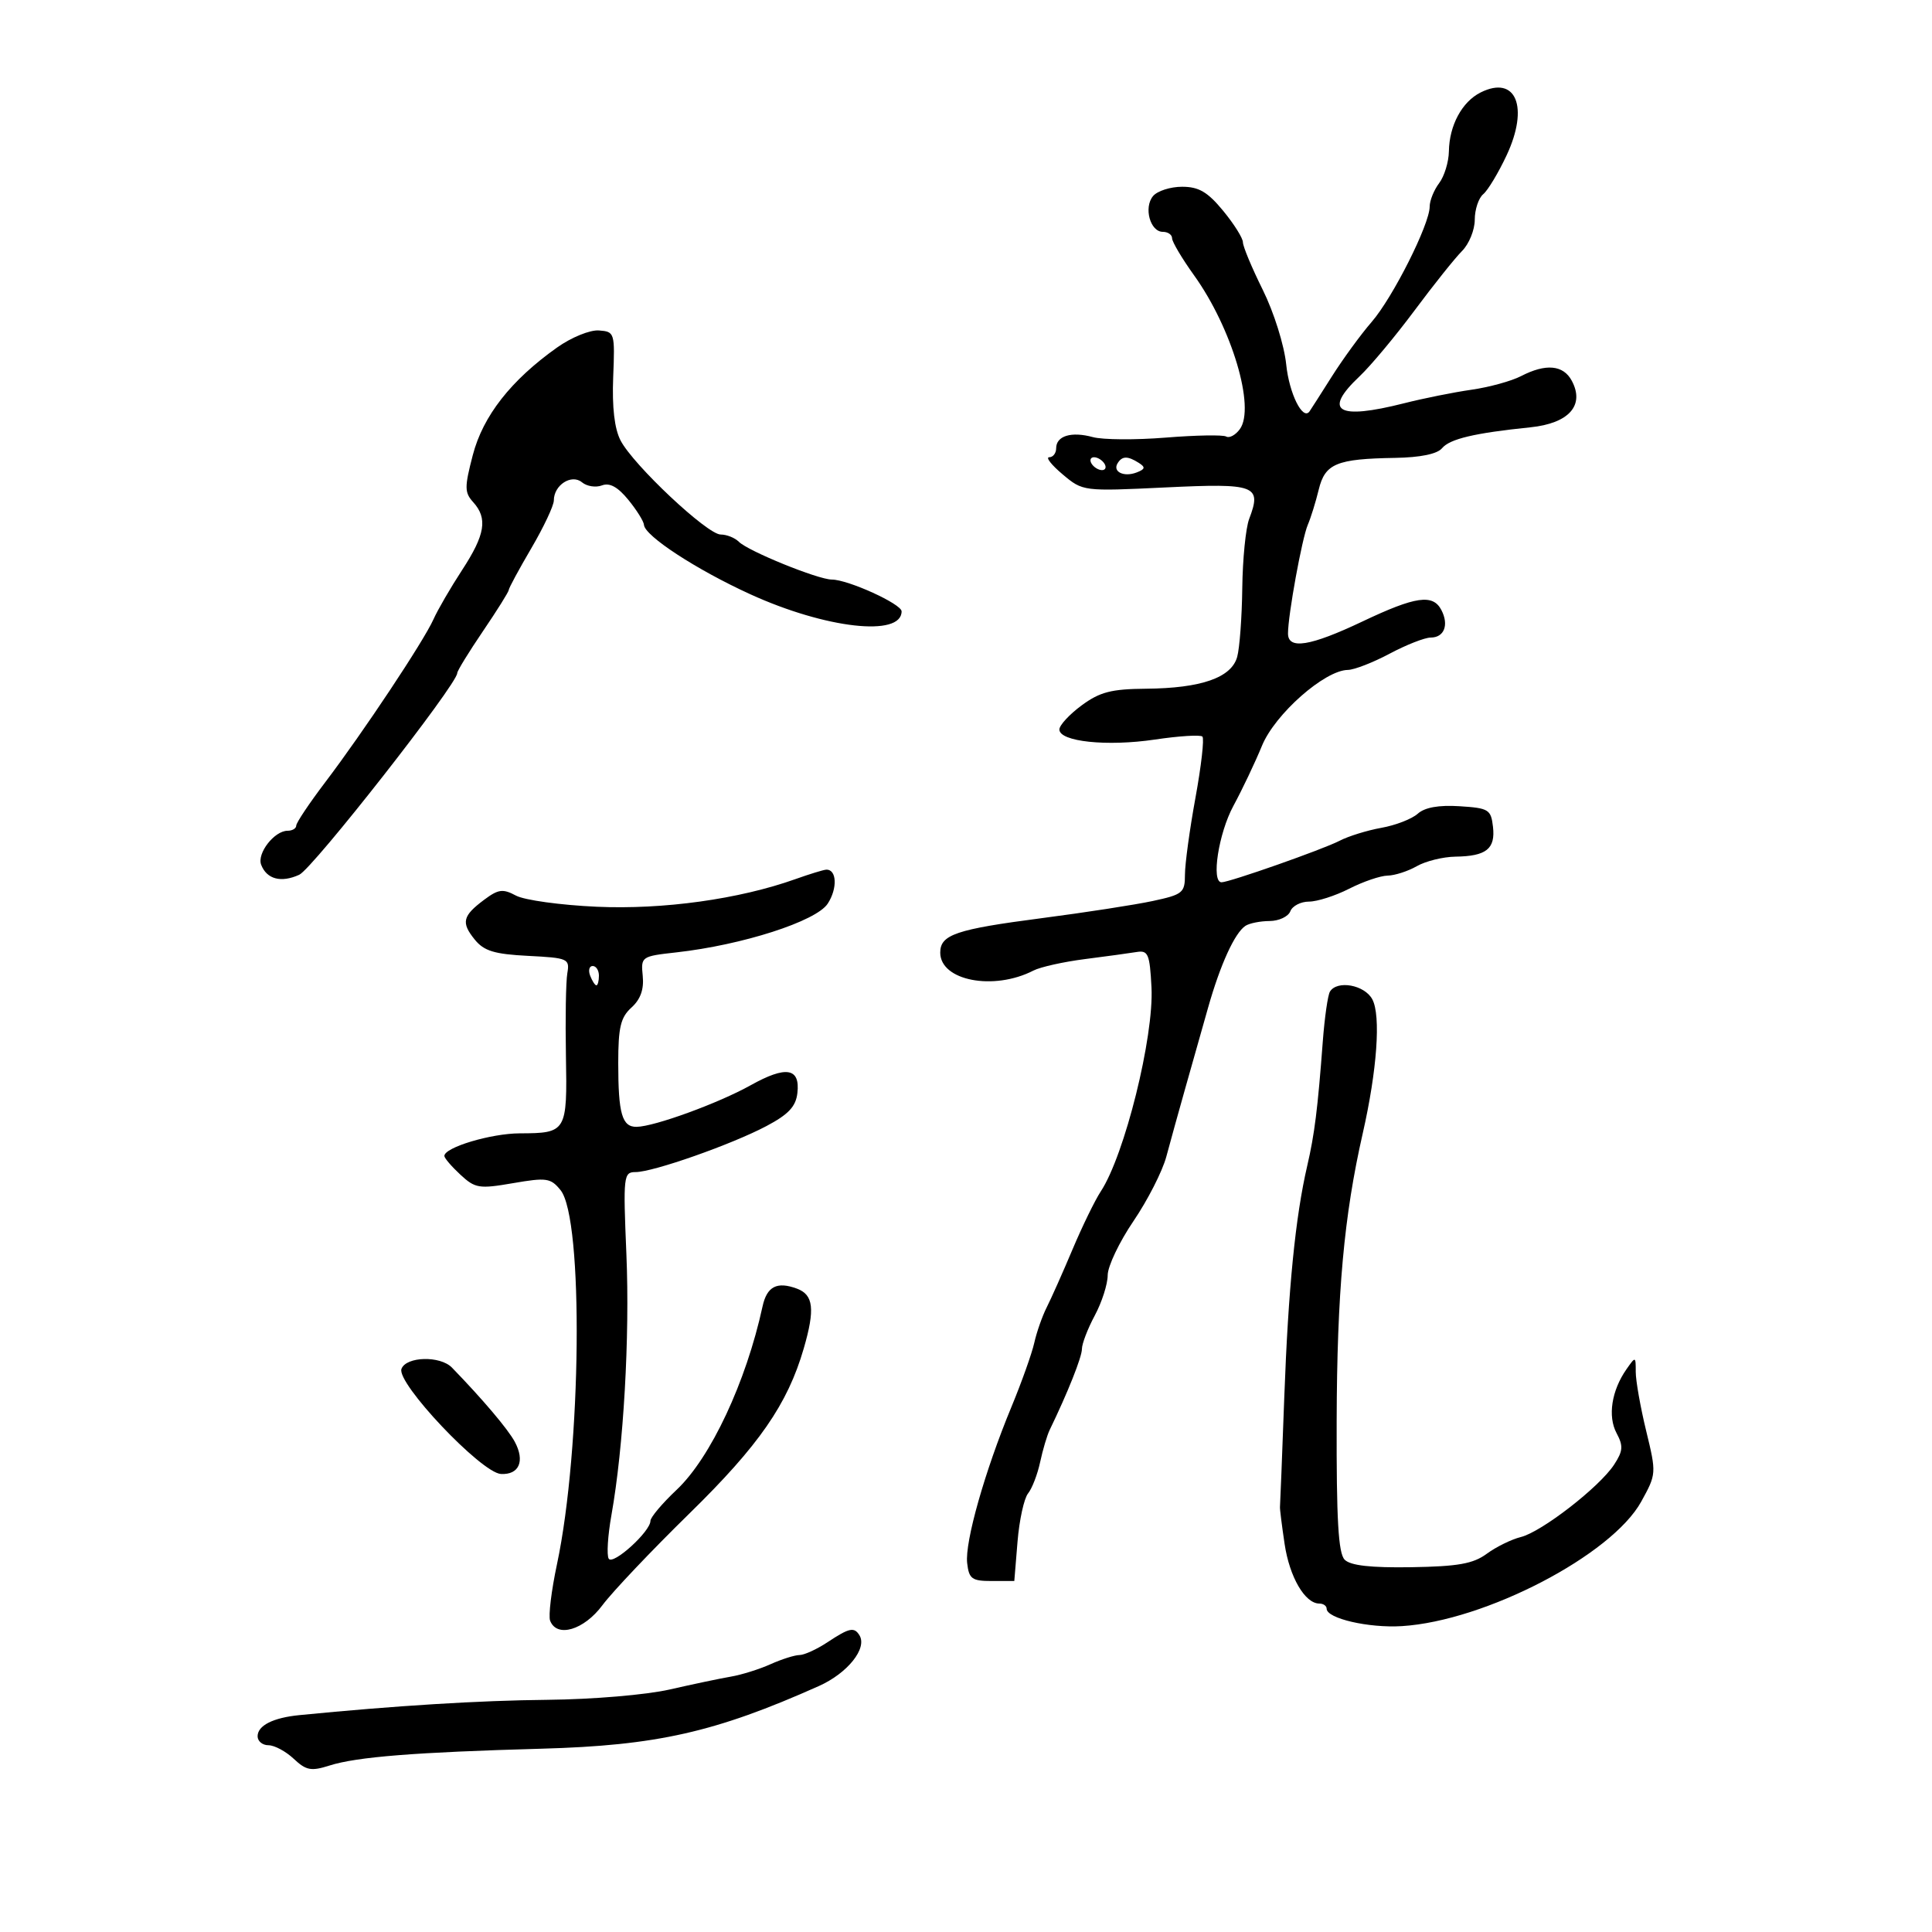 <svg xmlns="http://www.w3.org/2000/svg" width="300" height="300" viewBox="0 0 300 300" version="1.1">
	<path d="M 229.913 14.356 C 227.026 15.796, 225.045 19.468, 224.983 23.500 C 224.957 25.150, 224.276 27.374, 223.468 28.441 C 222.661 29.509, 222 31.146, 222 32.079 C 222 34.828, 216.273 46.211, 212.983 50 C 211.311 51.925, 208.521 55.750, 206.782 58.500 C 205.043 61.250, 203.492 63.677, 203.335 63.893 C 202.283 65.334, 200.187 61.105, 199.723 56.606 C 199.412 53.591, 197.812 48.494, 196.084 45.010 C 194.388 41.592, 193 38.268, 193 37.625 C 193 36.982, 191.617 34.778, 189.927 32.728 C 187.510 29.796, 186.149 29, 183.550 29 C 181.732 29, 179.703 29.653, 179.040 30.452 C 177.564 32.231, 178.602 36, 180.567 36 C 181.355 36, 182 36.449, 182 36.998 C 182 37.546, 183.535 40.134, 185.411 42.748 C 191.284 50.932, 194.964 63.299, 192.520 66.641 C 191.851 67.557, 190.898 68.071, 190.402 67.785 C 189.906 67.499, 185.675 67.574, 181 67.952 C 176.325 68.330, 171.237 68.295, 169.693 67.873 C 166.355 66.962, 164 67.679, 164 69.607 C 164 70.373, 163.515 71, 162.923 71 C 162.331 71, 163.264 72.193, 164.997 73.651 C 168.145 76.300, 168.158 76.301, 180.981 75.688 C 195.023 75.016, 195.952 75.366, 193.972 80.574 C 193.437 81.980, 192.955 86.813, 192.900 91.315 C 192.845 95.817, 192.490 100.625, 192.110 102 C 191.216 105.233, 186.526 106.870, 177.944 106.944 C 172.547 106.990, 170.780 107.449, 167.944 109.541 C 166.050 110.939, 164.500 112.619, 164.500 113.274 C 164.500 115.165, 171.889 115.944, 179.328 114.838 C 183.083 114.279, 186.405 114.072, 186.711 114.377 C 187.016 114.683, 186.531 118.950, 185.633 123.860 C 184.735 128.770, 184 134.147, 184 135.810 C 184 138.630, 183.661 138.907, 178.998 139.907 C 176.247 140.497, 168.502 141.695, 161.786 142.568 C 148.442 144.304, 146 145.132, 146 147.920 C 146 152.285, 154.298 153.884, 160.468 150.709 C 161.550 150.152, 165.150 149.350, 168.468 148.927 C 171.785 148.503, 175.400 148.009, 176.500 147.828 C 178.281 147.536, 178.533 148.136, 178.802 153.309 C 179.200 160.984, 174.634 179.366, 170.929 185 C 170.025 186.375, 168.051 190.425, 166.543 194 C 165.035 197.575, 163.232 201.625, 162.536 203 C 161.841 204.375, 160.972 206.850, 160.605 208.500 C 160.238 210.150, 158.634 214.650, 157.040 218.500 C 152.921 228.449, 149.805 239.446, 150.180 242.709 C 150.462 245.171, 150.912 245.500, 154 245.500 L 157.500 245.500 158 239.401 C 158.275 236.047, 159.011 232.672, 159.635 231.901 C 160.259 231.131, 161.103 228.940, 161.512 227.033 C 161.920 225.126, 162.589 222.876, 162.997 222.033 C 165.800 216.249, 168 210.724, 168 209.470 C 168 208.657, 168.900 206.314, 170 204.261 C 171.100 202.209, 172.001 199.398, 172.002 198.015 C 172.004 196.632, 173.804 192.851, 176.003 189.614 C 178.202 186.377, 180.497 181.877, 181.103 179.614 C 181.709 177.351, 183.033 172.575, 184.044 169 C 185.056 165.425, 186.648 159.800, 187.582 156.500 C 189.484 149.781, 191.725 144.867, 193.390 143.765 C 194 143.361, 195.689 143.024, 197.143 143.015 C 198.597 143.007, 200.045 142.325, 200.362 141.500 C 200.678 140.675, 201.981 140, 203.257 140 C 204.533 140, 207.342 139.100, 209.500 138 C 211.658 136.900, 214.340 135.984, 215.461 135.965 C 216.583 135.945, 218.625 135.286, 220 134.500 C 221.375 133.714, 224.075 133.048, 226 133.020 C 230.792 132.951, 232.221 131.816, 231.830 128.391 C 231.522 125.696, 231.171 125.479, 226.644 125.191 C 223.406 124.985, 221.241 125.373, 220.144 126.356 C 219.240 127.167, 216.700 128.152, 214.500 128.544 C 212.300 128.937, 209.375 129.843, 208 130.559 C 205.440 131.891, 190.910 137, 189.682 137 C 188.041 137, 189.219 129.391, 191.516 125.147 C 192.899 122.591, 194.898 118.386, 195.958 115.802 C 197.974 110.885, 205.688 104.075, 209.296 104.025 C 210.283 104.011, 213.205 102.875, 215.788 101.500 C 218.371 100.125, 221.238 99, 222.159 99 C 224.248 99, 225.014 97.052, 223.830 94.750 C 222.515 92.194, 219.834 92.577, 211.568 96.500 C 203.448 100.353, 200 100.909, 200 98.365 C 200 95.528, 202.174 83.587, 203.071 81.500 C 203.543 80.400, 204.308 77.939, 204.770 76.032 C 205.751 71.985, 207.524 71.248, 216.628 71.100 C 220.544 71.036, 223.173 70.497, 223.913 69.605 C 225.119 68.152, 228.942 67.246, 237.627 66.355 C 243.621 65.740, 246.111 62.944, 244.067 59.125 C 242.749 56.662, 240.034 56.414, 236.187 58.403 C 234.695 59.175, 231.230 60.127, 228.487 60.518 C 225.744 60.910, 221.043 61.854, 218.040 62.615 C 207.647 65.251, 205.356 63.870, 211.112 58.437 C 212.823 56.822, 216.660 52.225, 219.639 48.223 C 222.618 44.220, 225.943 40.057, 227.027 38.973 C 228.112 37.888, 229 35.705, 229 34.122 C 229 32.540, 229.591 30.754, 230.314 30.154 C 231.037 29.554, 232.671 26.838, 233.944 24.119 C 237.462 16.608, 235.402 11.619, 229.913 14.356 M 86.500 53.962 C 79.343 59.041, 74.998 64.587, 73.415 70.666 C 72.114 75.661, 72.121 76.476, 73.475 77.973 C 75.758 80.495, 75.346 83.016, 71.750 88.523 C 69.963 91.260, 67.964 94.701, 67.309 96.168 C 65.800 99.548, 56.420 113.668, 50.515 121.448 C 48.032 124.720, 46 127.758, 46 128.198 C 46 128.639, 45.395 129, 44.655 129 C 42.604 129, 39.875 132.511, 40.553 134.278 C 41.416 136.527, 43.651 137.116, 46.464 135.834 C 48.567 134.876, 71 106.242, 71 104.516 C 71 104.172, 72.800 101.240, 75 98 C 77.200 94.760, 79 91.884, 79 91.608 C 79 91.333, 80.575 88.420, 82.500 85.135 C 84.425 81.851, 86 78.507, 86 77.704 C 86 75.317, 88.752 73.549, 90.373 74.895 C 91.129 75.522, 92.522 75.737, 93.471 75.373 C 94.661 74.916, 95.928 75.608, 97.561 77.606 C 98.863 79.198, 99.958 80.950, 99.995 81.500 C 100.110 83.216, 108.151 88.464, 116.500 92.273 C 128.204 97.613, 140 98.946, 140 94.929 C 140 93.788, 131.687 90.002, 129.167 89.995 C 127.017 89.989, 116.184 85.584, 114.721 84.121 C 114.104 83.504, 112.836 83, 111.902 83 C 109.826 83, 98.337 72.204, 96.362 68.397 C 95.416 66.573, 95.028 63.249, 95.216 58.571 C 95.493 51.662, 95.443 51.496, 93 51.312 C 91.610 51.207, 88.724 52.384, 86.500 53.962 M 169.500 72 C 169.840 72.550, 170.568 73, 171.118 73 C 171.668 73, 171.840 72.550, 171.500 72 C 171.160 71.450, 170.432 71, 169.882 71 C 169.332 71, 169.160 71.450, 169.500 72 M 173.543 71.931 C 172.724 73.255, 174.514 74.124, 176.494 73.364 C 177.828 72.852, 177.897 72.550, 176.834 71.876 C 175.096 70.774, 174.249 70.789, 173.543 71.931 M 123.500 136.513 C 114.769 139.625, 102.987 141.262, 92.653 140.799 C 87.069 140.549, 81.431 139.771, 80.125 139.070 C 78.089 137.978, 77.385 138.069, 75.188 139.709 C 71.822 142.222, 71.576 143.256, 73.717 145.896 C 75.156 147.671, 76.754 148.159, 82 148.427 C 88.214 148.744, 88.482 148.863, 88.093 151.130 C 87.869 152.433, 87.772 158.189, 87.877 163.920 C 88.093 175.765, 87.976 175.961, 80.718 175.985 C 76.232 175.999, 69 178.167, 69 179.497 C 69 179.826, 70.118 181.132, 71.485 182.399 C 73.787 184.532, 74.390 184.629, 79.670 183.720 C 84.876 182.823, 85.514 182.917, 87.044 184.806 C 90.640 189.247, 90.296 225.013, 86.485 242.908 C 85.617 246.983, 85.139 250.920, 85.422 251.658 C 86.462 254.367, 90.674 253.119, 93.550 249.250 C 95.082 247.188, 101.164 240.775, 107.065 235 C 117.865 224.429, 122.299 218.028, 124.806 209.384 C 126.576 203.282, 126.323 201.056, 123.750 200.099 C 120.648 198.946, 119.084 199.755, 118.408 202.860 C 115.851 214.614, 110.348 226.359, 105.069 231.334 C 102.831 233.443, 101 235.615, 101 236.161 C 101 237.816, 95.177 243.096, 94.522 242.035 C 94.186 241.492, 94.375 238.450, 94.941 235.274 C 96.830 224.675, 97.808 207.632, 97.266 194.750 C 96.754 182.571, 96.818 182, 98.690 182 C 101.417 182, 113.586 177.723, 119 174.861 C 122.430 173.048, 123.575 171.830, 123.817 169.736 C 124.270 165.811, 122.067 165.444, 116.551 168.523 C 111.563 171.308, 101.619 174.934, 98.857 174.975 C 96.594 175.009, 96 172.949, 96 165.073 C 96 159.521, 96.368 157.977, 98.054 156.451 C 99.457 155.182, 100.012 153.627, 99.804 151.546 C 99.505 148.546, 99.583 148.491, 105 147.888 C 115.259 146.747, 126.732 143.057, 128.523 140.324 C 130.078 137.952, 129.940 134.951, 128.281 135.044 C 127.852 135.068, 125.700 135.729, 123.500 136.513 M 91.638 151.500 C 91.955 152.325, 92.391 153, 92.607 153 C 92.823 153, 93 152.325, 93 151.500 C 93 150.675, 92.564 150, 92.031 150 C 91.499 150, 91.322 150.675, 91.638 151.500 M 206.515 153.975 C 206.184 154.511, 205.683 157.999, 205.402 161.725 C 204.611 172.221, 204.122 176.130, 202.992 181 C 201.144 188.962, 200.039 200.107, 199.421 217 C 199.088 226.075, 198.788 233.725, 198.754 234 C 198.719 234.275, 199.043 236.860, 199.473 239.745 C 200.242 244.897, 202.634 249, 204.867 249 C 205.490 249, 206 249.360, 206 249.799 C 206 251.314, 212.513 252.823, 217.674 252.504 C 230.599 251.706, 250.267 241.478, 254.848 233.172 C 257.212 228.886, 257.219 228.789, 255.614 222.174 C 254.723 218.503, 253.996 214.387, 253.997 213.027 C 254 210.592, 253.979 210.585, 252.561 212.609 C 250.246 215.915, 249.622 219.925, 251.017 222.532 C 252.087 224.531, 252.025 225.313, 250.629 227.444 C 248.353 230.916, 239.394 237.864, 236.154 238.670 C 234.694 239.032, 232.313 240.202, 230.863 241.269 C 228.755 242.820, 226.404 243.239, 219.163 243.355 C 212.863 243.456, 209.705 243.101, 208.801 242.192 C 207.815 241.201, 207.513 235.983, 207.556 220.656 C 207.610 200.726, 208.694 188.775, 211.603 176 C 213.832 166.215, 214.442 157.694, 213.093 155.174 C 211.893 152.932, 207.640 152.156, 206.515 153.975 M 62.342 212.551 C 61.507 214.726, 74.733 228.710, 77.781 228.876 C 80.613 229.030, 81.541 226.880, 79.938 223.885 C 78.894 221.933, 74.937 217.261, 70.179 212.361 C 68.360 210.488, 63.084 210.617, 62.342 212.551 M 128.500 255 C 126.850 256.093, 124.893 256.990, 124.151 256.993 C 123.409 256.997, 121.384 257.637, 119.651 258.416 C 117.918 259.195, 115.150 260.063, 113.500 260.344 C 111.850 260.626, 107.575 261.525, 104 262.342 C 100.352 263.176, 92.016 263.880, 85 263.947 C 74.500 264.047, 61.367 264.857, 46.500 266.322 C 42.404 266.725, 40 267.940, 40 269.607 C 40 270.373, 40.758 271, 41.686 271 C 42.613 271, 44.378 271.946, 45.609 273.103 C 47.540 274.916, 48.305 275.060, 51.174 274.149 C 55.411 272.803, 64.500 272.082, 84.074 271.538 C 101.984 271.041, 111.067 268.989, 127.150 261.810 C 131.611 259.818, 134.705 255.949, 133.454 253.925 C 132.635 252.600, 131.876 252.764, 128.500 255" stroke="none" fill="black" fill-rule="evenodd"/>
</svg>